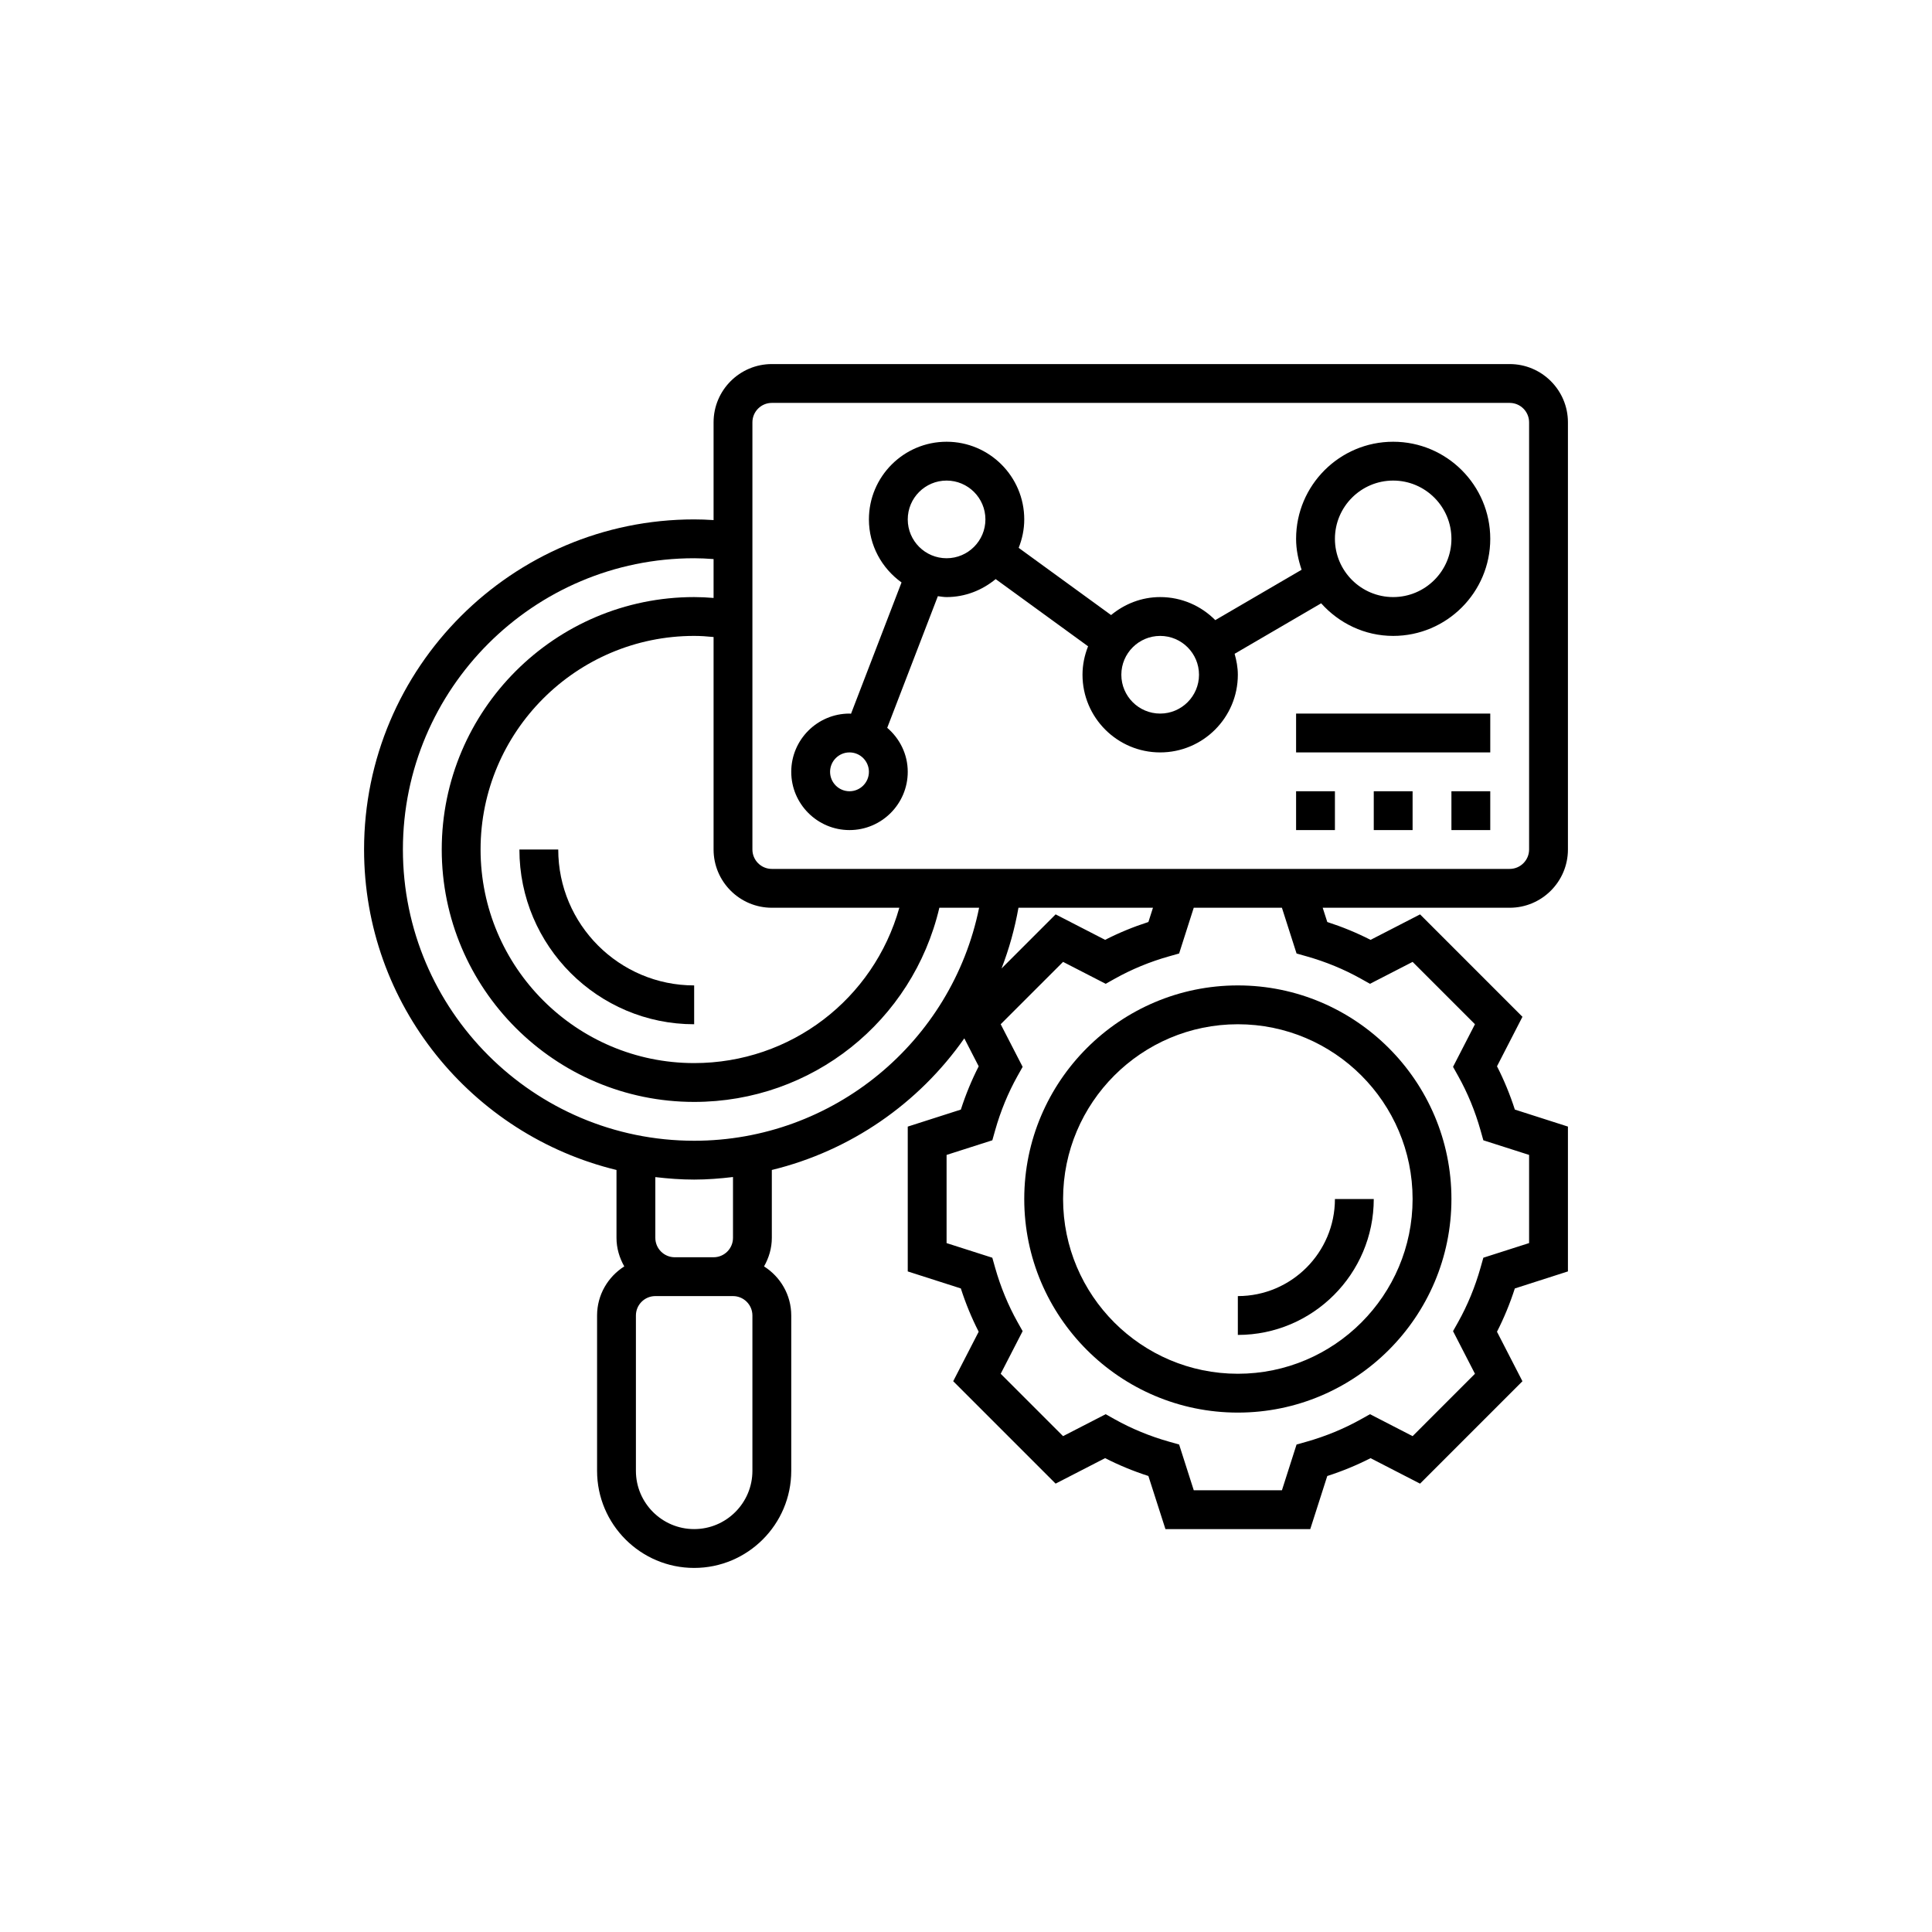 <?xml version="1.0" encoding="UTF-8" standalone="no"?>
<svg
   xmlns:dc="http://purl.org/dc/elements/1.1/"
   xmlns:cc="http://creativecommons.org/ns#"
   xmlns:rdf="http://www.w3.org/1999/02/22-rdf-syntax-ns#"
   xmlns:svg="http://www.w3.org/2000/svg"
   xmlns="http://www.w3.org/2000/svg"
   xmlns:sodipodi="http://sodipodi.sourceforge.net/DTD/sodipodi-0.dtd"
   xmlns:inkscape="http://www.inkscape.org/namespaces/inkscape"
   id="Layer_5"
   enable-background="new 0 0 64 64"
   height="796"
   viewBox="0 0 99.5 99.5"
   width="796"
   version="1.1"
   sodipodi:docname="2.svg"
   inkscape:version="1.0.2 (e86c870879, 2021-01-15, custom)">
  <defs
     id="defs25" />
  <sodipodi:namedview
     pagecolor="#ffffff"
     bordercolor="#666666"
     borderopacity="1"
     objecttolerance="10"
     gridtolerance="10"
     guidetolerance="10"
     inkscape:pageopacity="0"
     inkscape:pageshadow="2"
     inkscape:window-width="1366"
     inkscape:window-height="716"
     id="namedview23"
     showgrid="false"
     fit-margin-left="150"
     lock-margins="false"
     fit-margin-top="150"
     fit-margin-right="150"
     fit-margin-bottom="150"
     inkscape:zoom="1.0288567"
     inkscape:cx="398"
     inkscape:cy="398"
     inkscape:window-x="-8"
     inkscape:window-y="-8"
     inkscape:window-maximized="1"
     inkscape:current-layer="Layer_5" />
  <g
     id="g20"
     transform="translate(17.75,17.75)">
    <path
       d="M 63,26 V 4 C 63,2.346 61.654,1 60,1 H 22 C 20.346,1 19,2.346 19,4 V 9.035 C 18.653,9.012 18.324,9 18,9 8.626,9 1,16.626 1,26 1,33.994 6.553,40.699 14,42.505 V 46 c 0,0.537 0.153,1.034 0.401,1.471 C 13.562,48.003 13,48.935 13,50 v 8 c 0,2.757 2.243,5 5,5 2.757,0 5,-2.243 5,-5 V 50 C 23,48.935 22.438,48.003 21.599,47.471 21.847,47.034 22,46.537 22,46 v -3.495 c 4.054,-0.986 7.566,-3.428 9.913,-6.779 l 0.741,1.44 c -0.362,0.709 -0.67,1.455 -0.919,2.229 L 29,40.271 v 7.459 l 2.734,0.876 c 0.249,0.775 0.557,1.521 0.919,2.229 l -1.312,2.549 5.274,5.274 2.549,-1.312 c 0.709,0.362 1.455,0.67 2.229,0.919 L 42.271,61 h 7.459 l 0.876,-2.734 c 0.774,-0.249 1.521,-0.557 2.229,-0.919 l 2.549,1.312 5.273,-5.274 -1.311,-2.549 c 0.362,-0.708 0.67,-1.455 0.919,-2.229 L 63,47.729 V 40.27 l -2.734,-0.876 c -0.249,-0.773 -0.557,-1.521 -0.919,-2.229 l 1.311,-2.549 -5.273,-5.274 -2.549,1.312 c -0.71,-0.363 -1.456,-0.67 -2.229,-0.919 L 50.37,29 H 60 c 1.654,0 3,-1.346 3,-3 z m -41,3 h 6.566 C 27.246,33.699 22.981,37 18,37 11.935,37 7,32.065 7,26 7,19.935 11.935,15 18,15 c 0.32,0 0.654,0.022 1,0.057 V 26 c 0,1.654 1.346,3 3,3 z m -1,29 c 0,1.654 -1.346,3 -3,3 -1.654,0 -3,-1.346 -3,-3 v -8 c 0,-0.552 0.448,-1 1,-1 h 1 2 1 c 0.552,0 1,0.448 1,1 z M 20,46 c 0,0.552 -0.448,1 -1,1 h -2 c -0.552,0 -1,-0.448 -1,-1 v -3.128 c 0.657,0.077 1.322,0.128 2,0.128 0.677,0 1.342,-0.054 2,-0.132 z M 18,41 C 9.729,41 3,34.271 3,26 3,17.729 9.729,11 18,11 c 0.317,0 0.65,0.016 1,0.043 v 2.002 C 18.658,13.017 18.325,13 18,13 10.832,13 5,18.832 5,26 c 0,7.168 5.832,13 13,13 6.077,0 11.253,-4.159 12.628,-10 h 2.047 C 31.272,35.914 25.158,41 18,41 Z M 34.702,29 h 6.927 l -0.235,0.734 c -0.773,0.249 -1.52,0.556 -2.229,0.919 L 36.616,29.341 33.83,32.127 C 34.217,31.129 34.509,30.084 34.702,29 Z m 14.322,2.356 0.517,0.146 c 0.988,0.279 1.929,0.667 2.797,1.153 l 0.468,0.262 2.195,-1.129 3.211,3.211 -1.129,2.194 0.262,0.469 c 0.486,0.867 0.874,1.809 1.153,2.797 l 0.146,0.517 2.356,0.753 v 4.541 l -2.356,0.754 -0.146,0.517 c -0.28,0.99 -0.668,1.931 -1.152,2.797 l -0.263,0.468 1.129,2.195 -3.211,3.212 -2.194,-1.13 -0.469,0.262 c -0.867,0.485 -1.808,0.874 -2.797,1.154 L 49.024,56.645 48.271,59 H 43.73 l -0.754,-2.356 -0.517,-0.146 c -0.99,-0.28 -1.931,-0.668 -2.797,-1.152 l -0.468,-0.263 -2.195,1.13 -3.212,-3.212 1.13,-2.195 -0.263,-0.468 C 34.17,49.473 33.782,48.532 33.501,47.541 L 33.355,47.024 31,46.271 V 41.73 l 2.356,-0.754 0.146,-0.517 c 0.28,-0.99 0.668,-1.931 1.152,-2.797 l 0.263,-0.468 -1.13,-2.195 3.212,-3.211 2.195,1.129 0.468,-0.262 c 0.868,-0.486 1.809,-0.875 2.797,-1.153 L 42.976,31.356 43.729,29 H 48.27 Z M 42.271,27 H 22 c -0.552,0 -1,-0.449 -1,-1 V 4 c 0,-0.551 0.448,-1 1,-1 h 38 c 0.552,0 1,0.449 1,1 v 22 c 0,0.551 -0.448,1 -1,1 H 49.729 Z"
       id="path2" />
    <path
       d="m 54,5 c -2.757,0 -5,2.243 -5,5 0,0.56 0.114,1.09 0.284,1.593 l -4.446,2.594 C 44.113,13.455 43.109,13 42,13 c -0.964,0 -1.837,0.356 -2.528,0.926 L 34.713,10.465 C 34.893,10.01 35,9.518 35,9 35,6.794 33.206,5 31,5 c -2.206,0 -4,1.794 -4,4 0,1.339 0.667,2.52 1.68,3.246 l -2.601,6.762 C 26.052,19.007 26.027,19 26,19 c -1.654,0 -3,1.346 -3,3 0,1.654 1.346,3 3,3 1.654,0 3,-1.346 3,-3 0,-0.91 -0.415,-1.716 -1.057,-2.267 l 2.608,-6.779 C 30.7,12.972 30.846,13 31,13 c 0.964,0 1.836,-0.356 2.528,-0.926 l 4.759,3.461 C 38.107,15.99 38,16.482 38,17 c 0,2.206 1.794,4 4,4 2.206,0 4,-1.794 4,-4 0,-0.376 -0.069,-0.733 -0.166,-1.079 l 4.457,-2.6 C 51.207,14.343 52.523,15 54,15 56.757,15 59,12.757 59,10 59,7.243 56.757,5 54,5 Z M 26,23 c -0.552,0 -1,-0.449 -1,-1 0,-0.551 0.448,-1 1,-1 0.552,0 1,0.449 1,1 0,0.551 -0.448,1 -1,1 z m 5,-12 c -1.103,0 -2,-0.897 -2,-2 0,-1.103 0.897,-2 2,-2 1.103,0 2,0.897 2,2 0,1.103 -0.897,2 -2,2 z m 11,8 c -1.103,0 -2,-0.897 -2,-2 0,-1.103 0.897,-2 2,-2 1.103,0 2,0.897 2,2 0,1.103 -0.897,2 -2,2 z m 12,-6 c -1.654,0 -3,-1.346 -3,-3 0,-1.654 1.346,-3 3,-3 1.654,0 3,1.346 3,3 0,1.654 -1.346,3 -3,3 z"
       id="path4" />
    <path
       d="m 49,23 h 2 v 2 h -2 z"
       id="path6" />
    <path
       d="m 53,23 h 2 v 2 h -2 z"
       id="path8" />
    <path
       d="m 57,23 h 2 v 2 h -2 z"
       id="path10" />
    <path
       d="m 49,19 h 10 v 2 H 49 Z"
       id="path12" />
    <path
       d="M 11,26 H 9 c 0,4.962 4.037,9 9,9 v -2 c -3.859,0 -7,-3.14 -7,-7 z"
       id="path14" />
    <path
       d="m 53,44 h -2 c 0,2.757 -2.243,5 -5,5 v 2 c 3.859,0 7,-3.141 7,-7 z"
       id="path16" />
    <path
       d="m 35,44 c 0,6.065 4.935,11 11,11 6.065,0 11,-4.935 11,-11 0,-6.065 -4.935,-11 -11,-11 -6.065,0 -11,4.935 -11,11 z m 11,-9 c 4.963,0 9,4.037 9,9 0,4.963 -4.037,9 -9,9 -4.963,0 -9,-4.037 -9,-9 0,-4.963 4.037,-9 9,-9 z"
       id="path18" />
  </g>
</svg>
